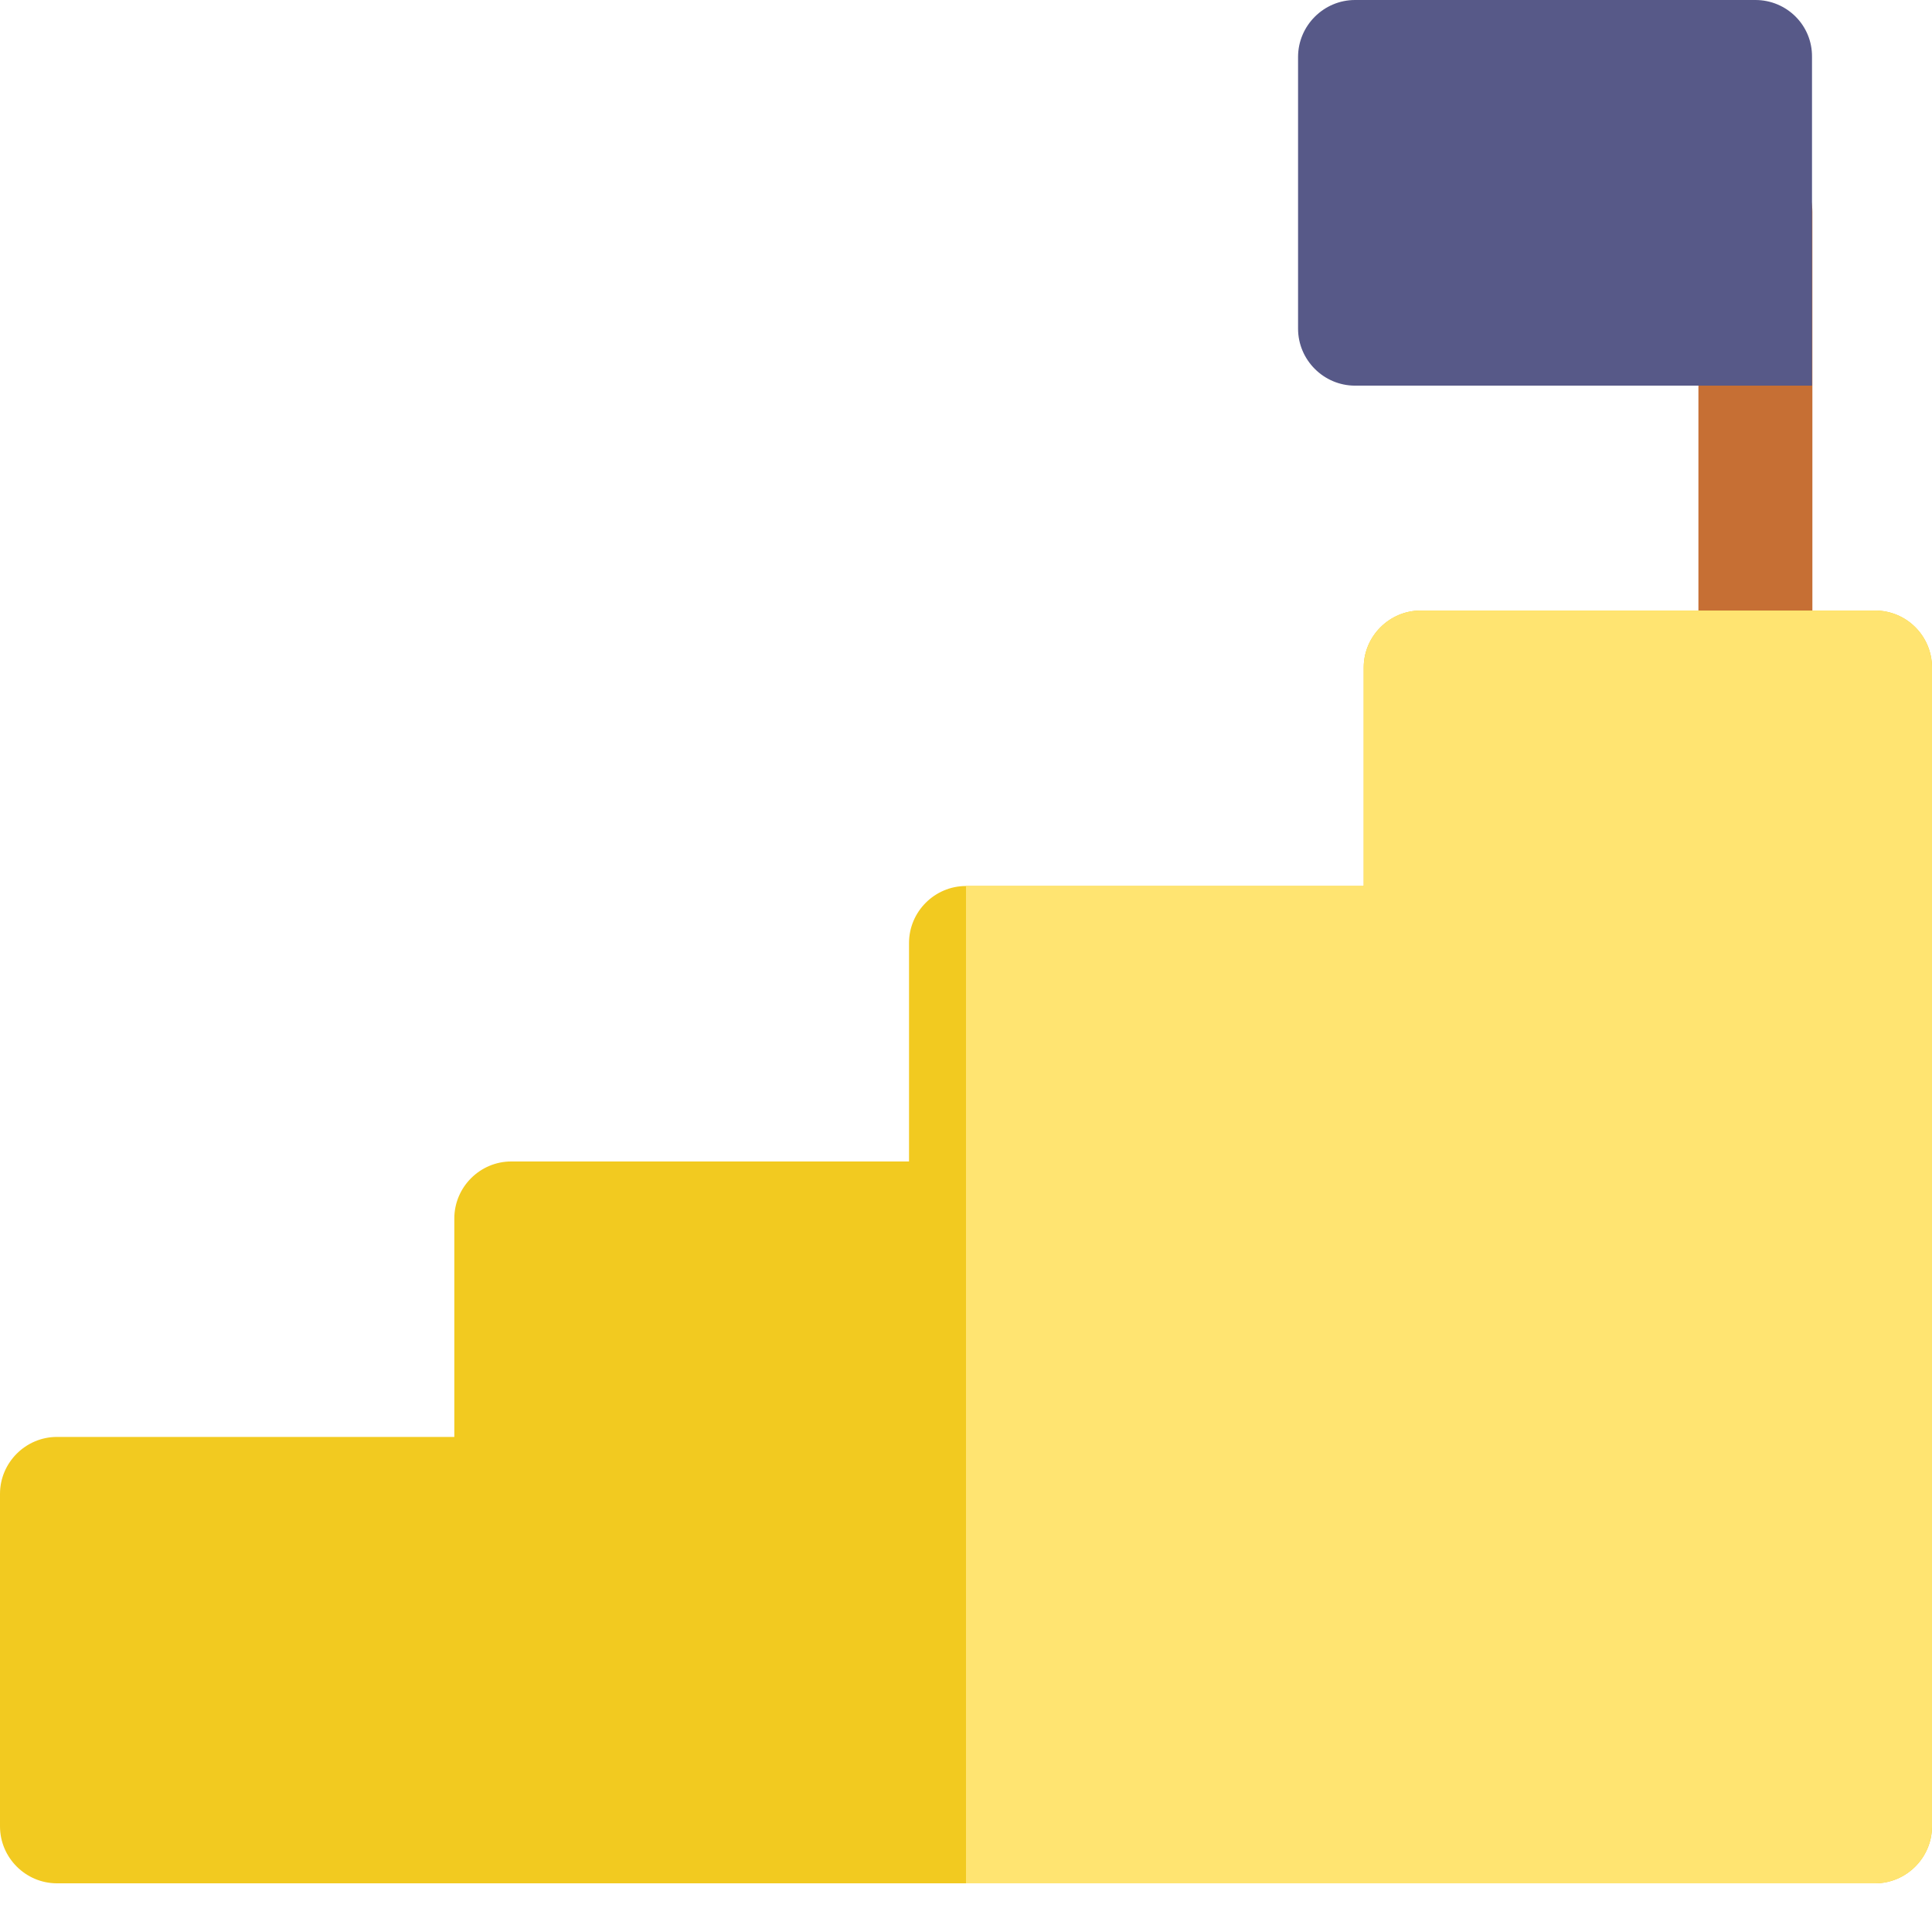 <?xml version="1.0" encoding="utf-8"?>
<!-- Generator: Adobe Illustrator 19.0.0, SVG Export Plug-In . SVG Version: 6.00 Build 0)  -->
<svg version="1.1" id="Warstwa_1" xmlns="http://www.w3.org/2000/svg" xmlns:xlink="http://www.w3.org/1999/xlink" x="0px" y="0px"
	 viewBox="-41 164.9 512 512" style="enable-background:new -41 164.9 512 512;" xml:space="preserve">
<style type="text/css">
	.st0{fill:#C66F34;}
	.st1{fill:#575988;}
	.st2{fill:#F2CA20;}
	.st3{fill:#FFE471;}
</style>
<path class="st0" d="M424.2,356.9c-8.3,0-15.1-6.8-15.1-15.1V221.1c0-8.3,6.8-15.1,15.1-15.1s15.1,6.8,15.1,15.1v120.7
	C439.3,350.1,432.5,356.9,424.2,356.9z"/>
<path class="st1" d="M424.2,164.9H318.1c-8.3,0-15.1,6.8-15.1,15.1V252c0,8.3,6.8,15.1,15.1,15.1h121.1V180
	C439.3,171.6,432.5,164.9,424.2,164.9z"/>
<path class="st2" d="M455.9,326.7H335.5c-8.3,0-15.1,6.8-15.1,15.1v57.9H215c-8.3,0-15.1,6.8-15.1,15.1v57.9H94.5
	c-8.3,0-15.1,6.8-15.1,15.1v57.9H-25.9c-8.3,0-15.1,6.8-15.1,15.1v88.1c0,8.3,6.8,15.1,15.1,15.1h481.8c8.3,0,15.1-6.8,15.1-15.1
	V341.8C471,333.5,464.3,326.7,455.9,326.7z"/>
<path class="st3" d="M455.9,326.7H335.5c-8.3,0-15.1,6.8-15.1,15.1v57.9H215V664h240.9c8.3,0,15.1-6.8,15.1-15.1V341.8
	C471,333.5,464.3,326.7,455.9,326.7z"/>
</svg>
